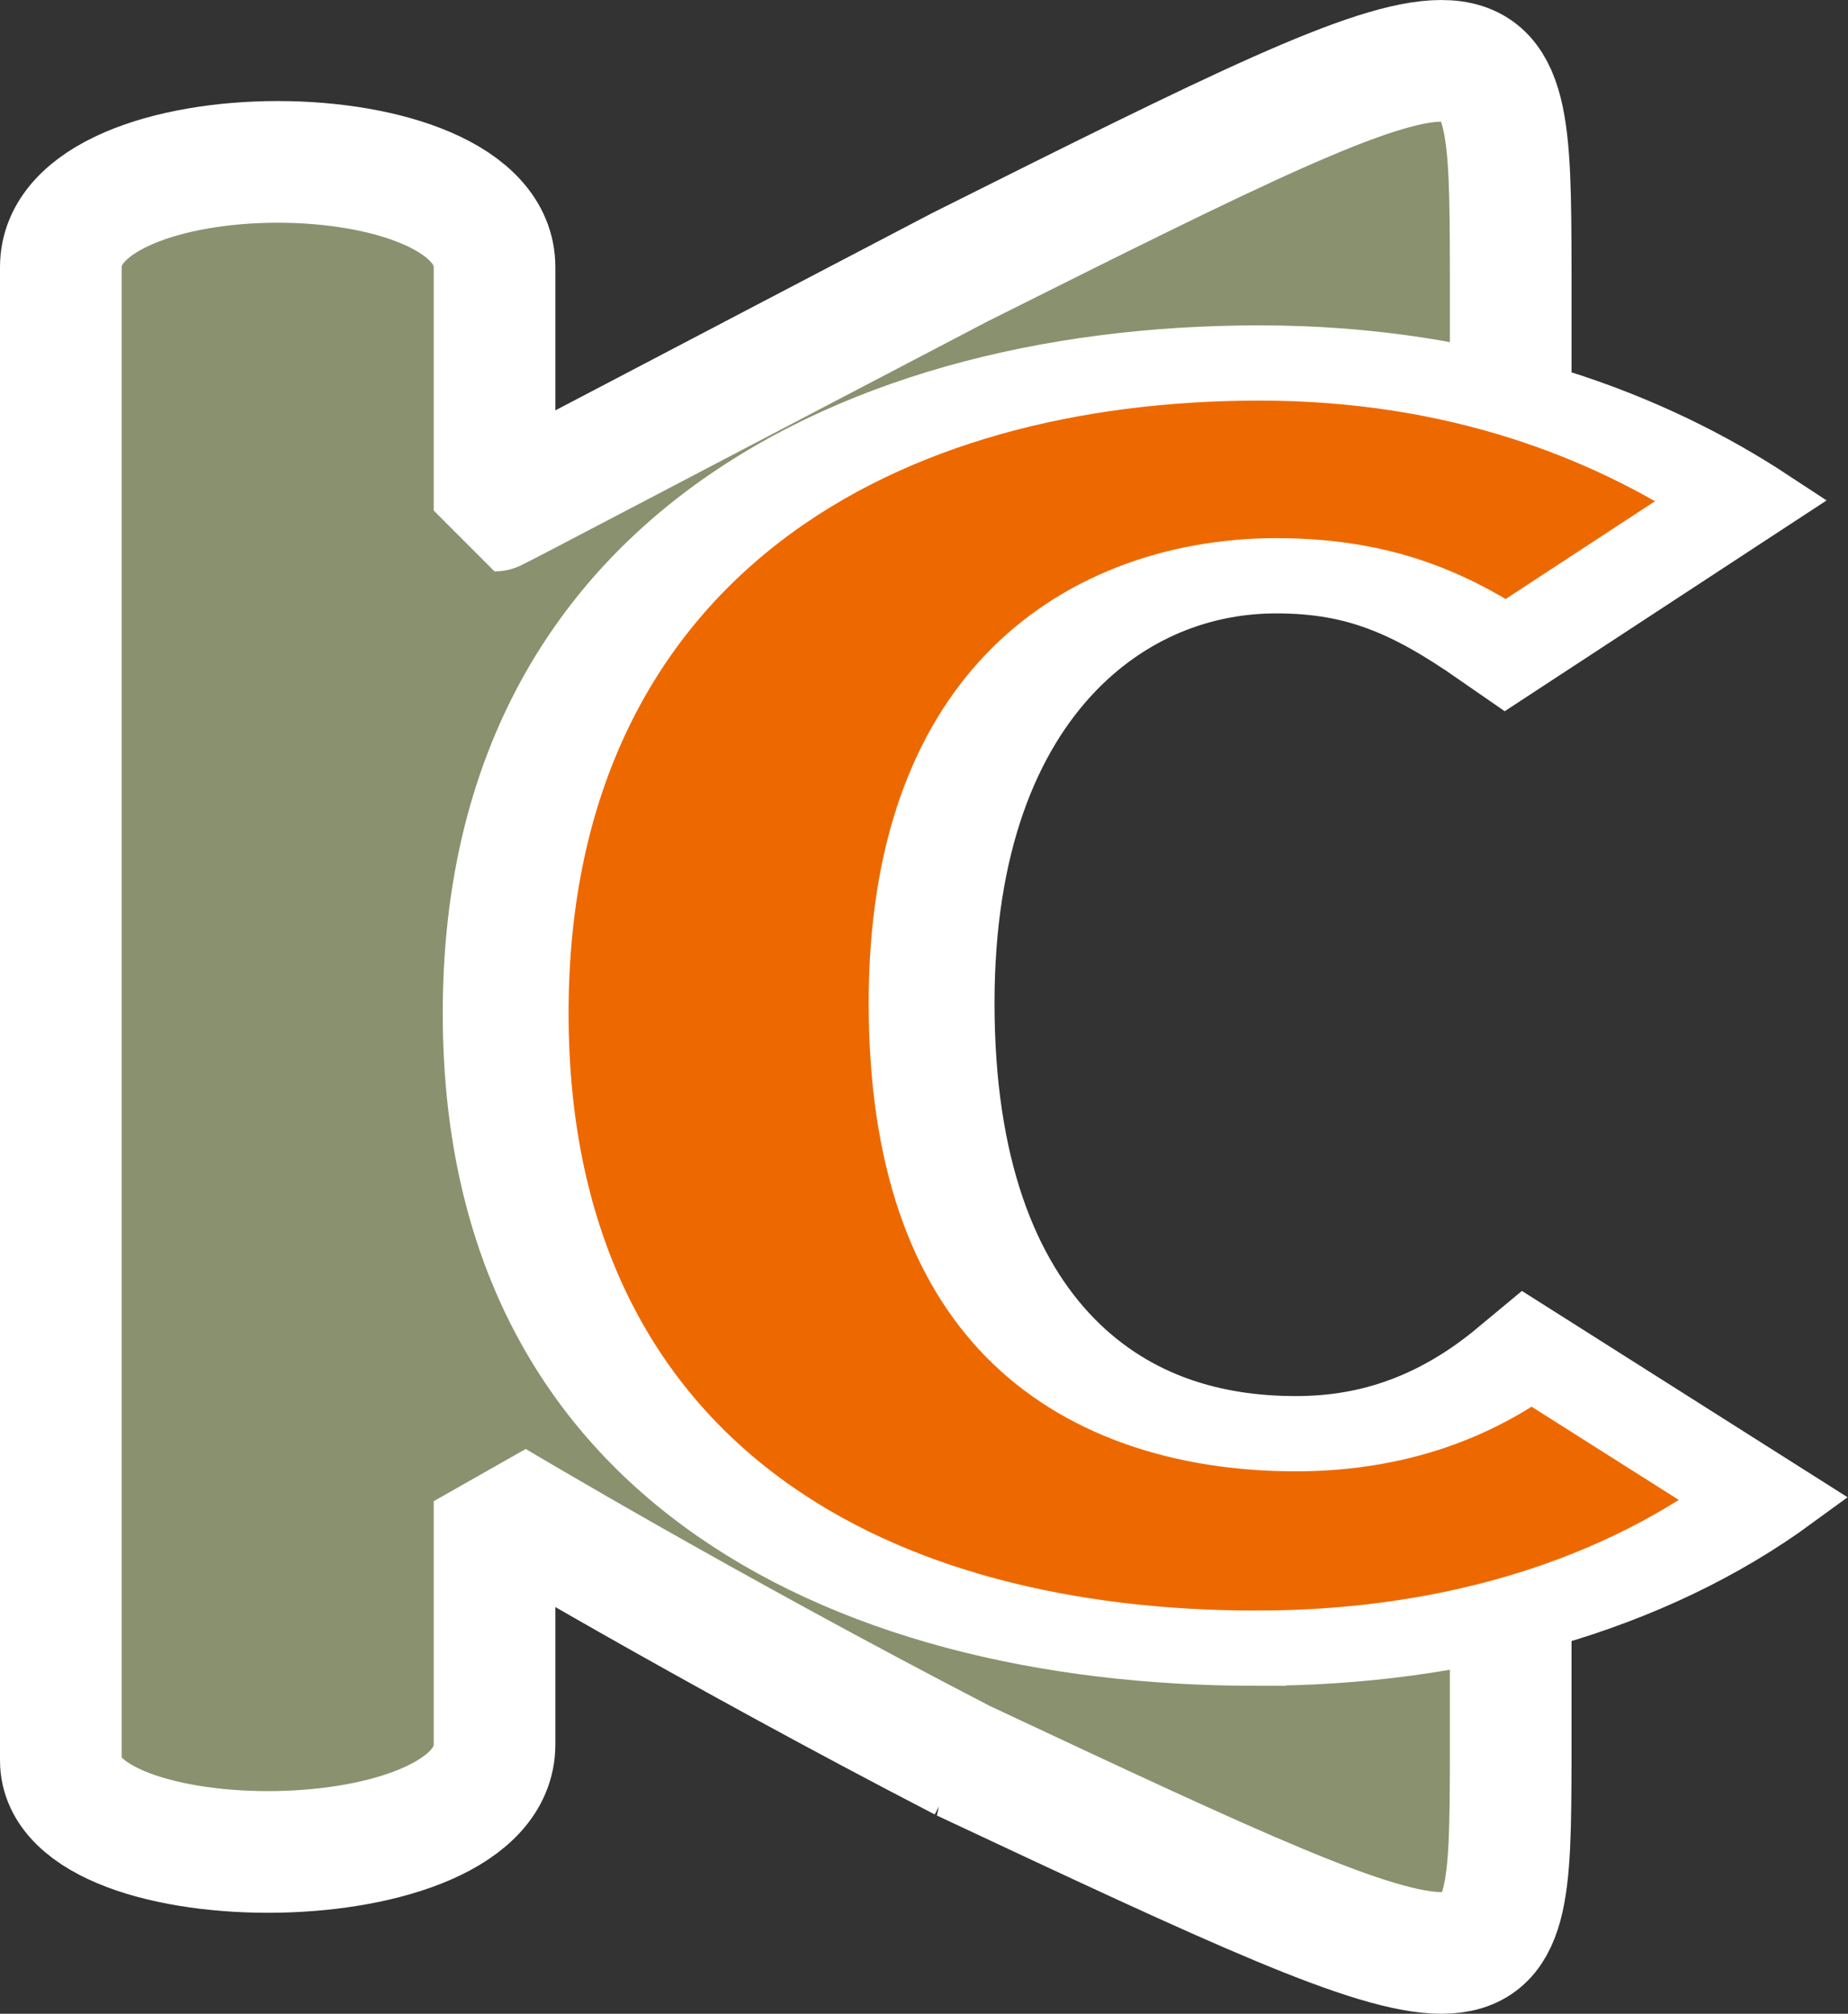 <?xml version="1.0" encoding="UTF-8" standalone="no"?>
<!-- Created with Inkscape (http://www.inkscape.org/) -->

<svg
   width="75.956mm"
   height="82.752mm"
   viewBox="0 0 75.956 82.752"
   version="1.1"
   id="svg5"
   xmlns="http://www.w3.org/2000/svg"
   xmlns:svg="http://www.w3.org/2000/svg">
  <rect x="0" y="0" width="75.956" height="82.752" fill="#333333" stroke="none"/>
  <defs
     id="defs2">
    <linearGradient
       id="linearGradient6494">
      <stop
         style="stop-color:#000000;stop-opacity:1;"
         offset="0"
         id="stop6492" />
    </linearGradient>
    <linearGradient
       id="linearGradient3642">
      <stop
         style="stop-color:#ffce00;stop-opacity:1;"
         offset="0"
         id="stop3640" />
    </linearGradient>
    <linearGradient
       id="linearGradient3514">
      <stop
         style="stop-color:#000000;stop-opacity:1;"
         offset="0"
         id="stop3512" />
    </linearGradient>
  </defs>
  <path
     style="display:inline;opacity:1;fill:#8a916f;fill-opacity:1;stroke:#ffffff;stroke-width:5;stroke-linecap:butt;stroke-linejoin:bevel;stroke-dasharray:none;stroke-opacity:1;paint-order:markers stroke fill"
     d="M 39.569,72.342 C 28.948,66.842 20.326,61.689 20.326,61.689 V 71.689 C 20.326,77.46 2.5,77.46 2.5,72.342 V 41.685 10.976 c 0,-5.765 17.826,-5.765 17.826,0 v 10.005 c 0.051,0 8.606,-4.502 19.136,-10.005 22.597,-11.301 22.597,-11.301 22.631,0 v 10.005 c -22.631,0 -22.631,0 -35.368,20.354 0,0 12.844,20.354 0,0 C 39.569,61.689 39.569,61.689 62.093,61.689 V 72.342 c -0.035,10.547 -0.035,10.547 -22.524,0 z"
     id="path7639" />
  <g
     aria-label="C"
     transform="matrix(1.293,0,0,0.773,-0.348,-2.437)"
     id="text755"
     style="font-weight:bold;font-size:89.079px;font-family:'Noto Sans Mono CJK TC';-inkscape-font-specification:'Noto Sans Mono CJK TC Bold';display:inline;fill:#ed6900;stroke:#ffffff;stroke-width:4;stroke-dasharray:none;stroke-opacity:1">
    <path
       d="m 40.217,90.771 c 6.057,0 11.758,-2.583 16.123,-7.928 l -7.483,-7.928 c -2.049,2.851 -4.454,4.454 -7.394,4.454 -6.235,0 -11.58,-5.968 -11.58,-22.893 0,-16.569 5.612,-22.715 10.957,-22.715 3.118,0 5.077,1.603 7.304,4.187 l 7.483,-8.195 c -3.563,-3.919 -8.641,-7.304 -15.322,-7.304 -12.738,0 -23.962,10.333 -23.962,34.562 0,24.318 11.224,33.761 23.873,33.761 z"
       id="path10400"
       style="display:inline;stroke:#ffffff;stroke-width:4;stroke-dasharray:none;stroke-opacity:1" />
  </g>
</svg>
